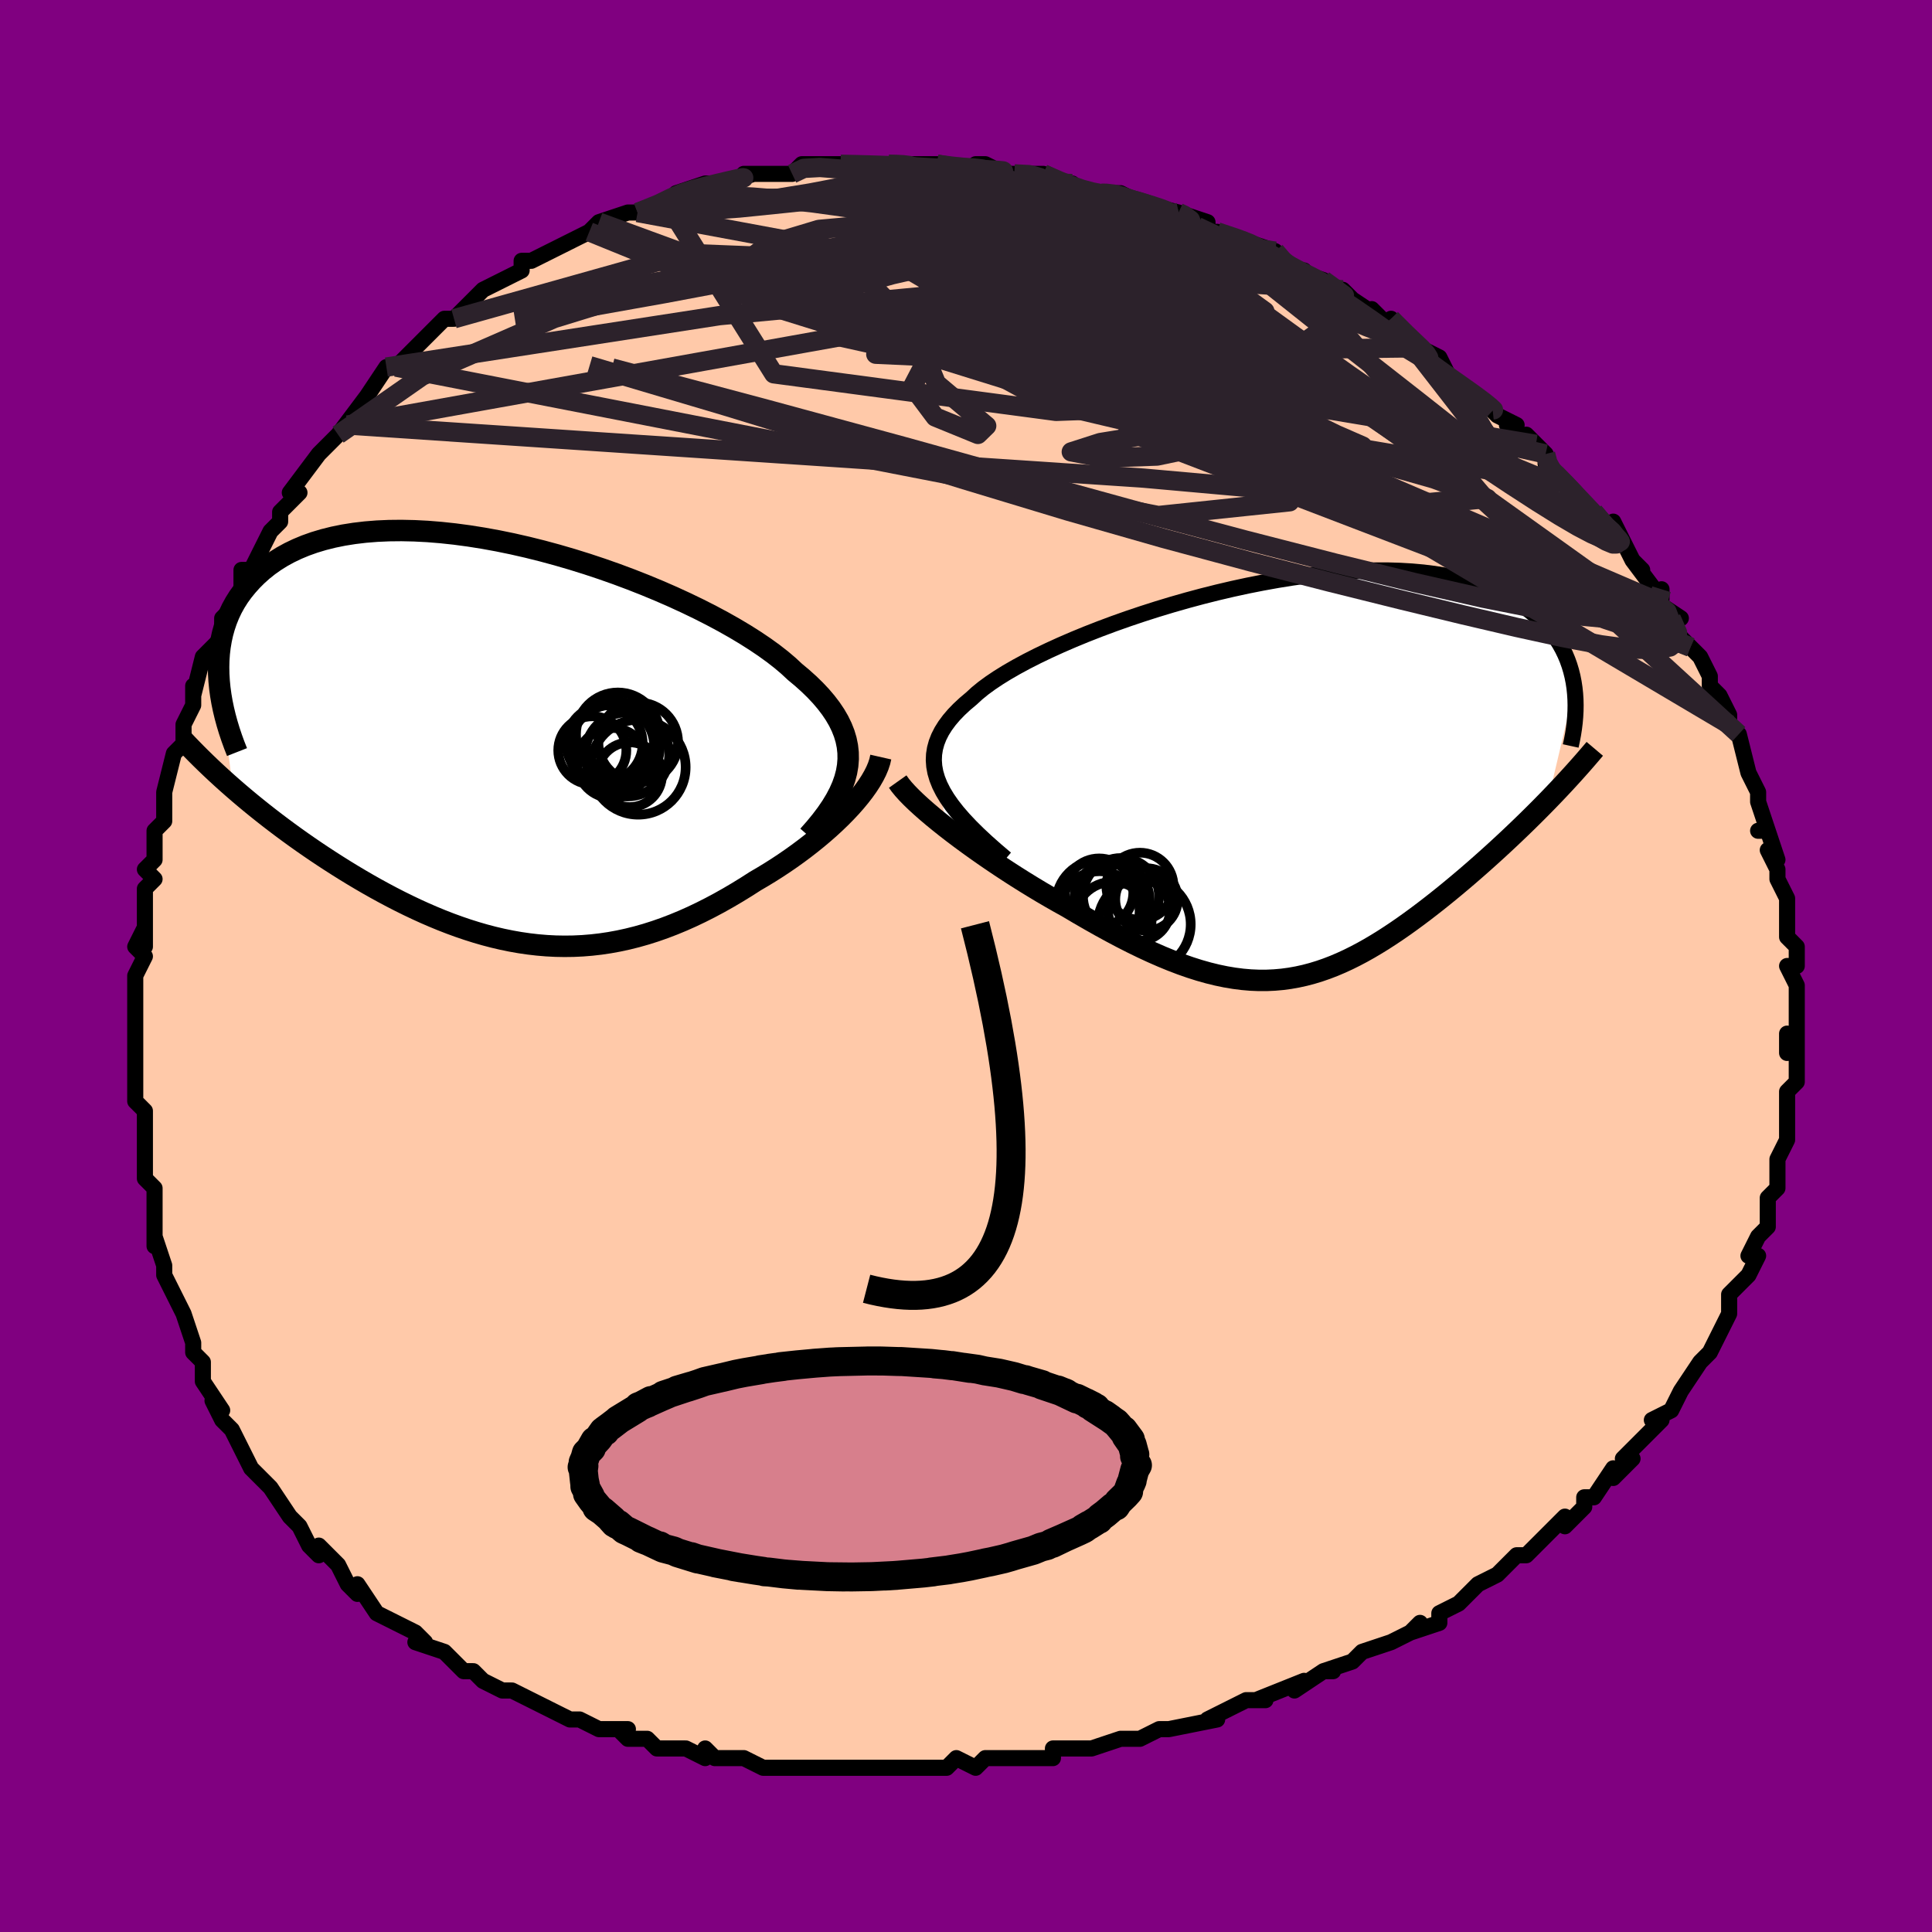 <svg viewBox="-100 -100 200 200" xmlns="http://www.w3.org/2000/svg" width="400" height="400" id="face-svg"><defs><clipPath id="leftEyeClipPath"><polyline points="35.37,2.541,35.423,1.866,35.413,1.197,35.34,0.533,35.205,-0.128,35.008,-0.784,34.75,-1.436,34.434,-2.086,34.058,-2.732,33.626,-3.375,33.137,-4.015,32.594,-4.653,31.997,-5.287,31.349,-5.917,30.65,-6.545,29.903,-7.168,29.237,-7.788,28.491,-8.42,27.668,-9.061,26.768,-9.711,25.796,-10.366,24.755,-11.026,23.647,-11.687,22.478,-12.347,21.252,-13.003,19.972,-13.654,18.643,-14.295,17.271,-14.926,15.859,-15.542,14.413,-16.142,12.938,-16.723,11.438,-17.283,9.919,-17.818,8.386,-18.328,6.843,-18.809,5.295,-19.26,3.747,-19.679,2.204,-20.064,0.669,-20.414,-0.852,-20.726,-2.357,-21,-3.84,-21.235,-5.299,-21.43,-6.729,-21.584,-8.128,-21.697,-9.493,-21.767,-10.82,-21.796,-12.108,-21.783,-13.354,-21.728,-14.556,-21.632,-15.712,-21.495,-16.82,-21.319,-17.881,-21.103,-18.893,-20.85,-19.854,-20.561,-20.766,-20.236,-21.627,-19.878,-22.439,-19.489,-23.201,-19.07,-23.914,-18.623,-24.58,-18.152,-25.199,-17.657,-25.774,-17.142,-26.307,-16.61,-26.798,-16.062,-27.252,-15.503,-27.667,-14.928,-28.041,-14.335,-28.377,-13.725,-28.673,-13.098,-28.932,-12.457,-29.153,-11.802,-29.339,-11.135,-29.488,-10.456,-29.604,-9.767,-29.686,-9.069,-29.735,-8.363,-29.752,-7.65,-29.739,-6.932,-29.696,-6.208,-28.28,4.847,-27.686,5.361,-27.079,5.875,-26.461,6.39,-25.83,6.904,-25.188,7.417,-24.535,7.929,-23.871,8.44,-23.196,8.949,-22.51,9.456,-21.815,9.96,-21.11,10.461,-20.395,10.958,-19.671,11.452,-18.939,11.94,-18.195,12.426,-17.438,12.91,-16.669,13.392,-15.887,13.87,-15.094,14.343,-14.29,14.81,-13.475,15.27,-12.651,15.721,-11.818,16.164,-10.977,16.595,-10.127,17.015,-9.27,17.422,-8.406,17.815,-7.535,18.192,-6.659,18.553,-5.777,18.896,-4.889,19.22,-3.997,19.524,-3.1,19.807,-2.2,20.068,-1.295,20.305,-0.387,20.518,0.525,20.705,1.439,20.866,2.357,21,3.277,21.106,4.2,21.184,5.125,21.232,6.053,21.249,6.983,21.237,7.915,21.193,8.849,21.117,9.785,21.01,10.723,20.87,11.663,20.698,12.604,20.494,13.547,20.258,14.492,19.99,15.437,19.69,16.384,19.358,17.331,18.996,18.279,18.604,19.227,18.182,20.174,17.731,21.12,17.253,22.065,16.749,23.007,16.219,23.946,15.666,24.881,15.091,25.81,14.496,26.569,14.052,27.32,13.595,28.06,13.126,28.789,12.644,29.506,12.151,30.209,11.648,30.898,11.135,31.57,10.614,32.225,10.085,32.861,9.55,33.476,9.01,34.068,8.465,34.637,7.918,35.179,7.369,35.694,6.82"></polyline></clipPath><clipPath id="rightEyeClipPath"><polyline points="-35.994,0.686,-36.258,0.026,-36.449,-0.621,-36.566,-1.256,-36.611,-1.882,-36.585,-2.498,-36.489,-3.105,-36.324,-3.705,-36.092,-4.298,-35.794,-4.884,-35.431,-5.464,-35.006,-6.038,-34.519,-6.608,-33.974,-7.171,-33.371,-7.73,-32.712,-8.284,-32.149,-8.804,-31.498,-9.336,-30.76,-9.877,-29.94,-10.427,-29.039,-10.985,-28.061,-11.548,-27.01,-12.116,-25.89,-12.685,-24.706,-13.253,-23.462,-13.82,-22.163,-14.382,-20.814,-14.937,-19.419,-15.482,-17.985,-16.017,-16.516,-16.538,-15.017,-17.042,-13.494,-17.529,-11.952,-17.996,-10.395,-18.441,-8.829,-18.862,-7.259,-19.257,-5.689,-19.625,-4.124,-19.964,-2.568,-20.272,-1.026,-20.549,0.498,-20.794,2.001,-21.005,3.479,-21.181,4.928,-21.323,6.346,-21.429,7.729,-21.5,9.075,-21.535,10.382,-21.534,11.647,-21.497,12.869,-21.425,14.046,-21.319,15.177,-21.179,16.261,-21.007,17.298,-20.802,18.286,-20.566,19.227,-20.302,20.119,-20.009,20.964,-19.691,21.762,-19.348,22.515,-18.983,23.224,-18.597,23.89,-18.193,24.515,-17.774,25.102,-17.341,25.652,-16.896,26.166,-16.439,26.642,-15.965,27.082,-15.476,27.485,-14.972,27.852,-14.455,28.185,-13.926,28.484,-13.386,28.75,-12.836,28.985,-12.276,29.188,-11.708,29.361,-11.133,29.506,-10.552,29.622,-9.966,29.711,-9.375,26.963,2.283,26.424,2.834,25.876,3.387,25.319,3.941,24.754,4.497,24.181,5.053,23.599,5.611,23.011,6.169,22.415,6.726,21.813,7.283,21.204,7.838,20.589,8.392,19.969,8.944,19.344,9.492,18.715,10.038,18.078,10.581,17.431,11.125,16.776,11.667,16.113,12.207,15.443,12.743,14.766,13.273,14.084,13.798,13.396,14.314,12.703,14.822,12.006,15.319,11.304,15.805,10.598,16.276,9.889,16.734,9.175,17.174,8.458,17.598,7.737,18.002,7.012,18.385,6.283,18.747,5.549,19.085,4.811,19.399,4.067,19.686,3.317,19.946,2.56,20.177,1.797,20.379,1.026,20.549,0.247,20.688,-0.542,20.794,-1.34,20.865,-2.15,20.902,-2.971,20.903,-3.804,20.868,-4.651,20.796,-5.512,20.686,-6.388,20.539,-7.279,20.354,-8.187,20.131,-9.113,19.87,-10.056,19.571,-11.017,19.235,-11.997,18.861,-12.996,18.451,-14.015,18.005,-15.052,17.524,-16.109,17.009,-17.184,16.462,-18.277,15.883,-19.388,15.276,-20.514,14.64,-21.656,13.98,-22.81,13.296,-23.693,12.805,-24.576,12.301,-25.459,11.784,-26.338,11.256,-27.214,10.717,-28.085,10.17,-28.947,9.614,-29.801,9.053,-30.643,8.486,-31.472,7.916,-32.285,7.345,-33.08,6.774,-33.854,6.205,-34.604,5.64,-35.328,5.081"></polyline></clipPath><filter id="fuzzy"><feTurbulence id="turbulence" baseFrequency="0.05" numOctaves="3" type="noise" result="noise"></feTurbulence><feDisplacementMap in="SourceGraphic" in2="noise" scale="2"></feDisplacementMap></filter><linearGradient id="rainbowGradient" x1="0%" y1="0%" x2="100%" y2="0%"><stop offset="0%" style="stop-color: rgb(167, 133, 106);  stop-opacity: 1"></stop><stop offset="50%" style="stop-color: rgb(44, 34, 43);  stop-opacity: 1"></stop><stop offset="100%" style="stop-color: rgb(148, 0, 211);  stop-opacity: 1"></stop></linearGradient></defs><title>That&#39;s an ugly face</title><desc>CREATED BY XUAN TANG, MORE INFO AT TXSTC55.GITHUB.IO</desc><rect x="-100" y="-100" width="100%" height="100%" opacity="1" fill="rgb(128, 0, 128)"></rect><polyline id="faceContour" points="85,0,86,2,86,2,86,5,86,5,86,8,85,7,85,9,86,8,86,9,86,12,85,13,85,15,85,15,85,15,85,18,85,18,84,20,84,23,83,24,83,25,83,25,83,27,82,28,81,30,81,30,82,30,81,32,80,33,79,34,79,36,79,36,79,36,79,36,77,40,76,41,76,41,74,44,74,44,74,44,73,46,73,46,71,47,72,47,70,49,68,51,69,51,67,53,67,52,65,55,64,55,64,56,62,58,62,57,61,58,59,60,59,60,58,61,57,61,55,63,53,64,53,64,51,66,51,66,49,67,49,68,46,69,47,68,46,69,44,70,44,70,41,71,40,72,37,73,38,73,37,73,34,75,35,74,30,76,31,76,29,76,27,77,27,77,25,78,26,78,21,79,20,79,18,80,17,80,16,80,13,81,13,81,12,81,12,81,9,81,9,82,6,82,5,82,2,82,1,83,-1,82,-2,83,-3,83,-5,83,-7,83,-7,83,-9,83,-9,83,-10,83,-12,83,-17,83,-18,83,-16,83,-20,83,-20,83,-21,83,-23,82,-26,82,-27,81,-27,81,-27,82,-29,81,-32,81,-33,80,-35,80,-36,79,-35,79,-38,79,-40,78,-40,78,-41,78,-45,76,-45,76,-47,75,-48,75,-48,75,-50,74,-51,73,-52,73,-53,72,-54,71,-57,70,-56,70,-57,69,-59,68,-59,68,-61,67,-63,64,-63,65,-64,64,-64,64,-65,62,-67,60,-67,61,-68,60,-68,60,-69,58,-69,58,-70,57,-72,54,-73,53,-74,52,-74,52,-75,50,-76,48,-77,47,-78,45,-77,46,-79,43,-79,42,-79,41,-79,41,-80,40,-80,39,-81,36,-82,34,-81,36,-83,32,-83,31,-83,31,-84,28,-84,29,-84,26,-84,25,-84,23,-85,22,-85,20,-85,19,-85,15,-85,15,-86,14,-86,14,-86,11,-86,11,-86,8,-86,10,-86,8,-86,3,-86,3,-86,1,-85,-1,-86,-2,-85,-4,-85,-2,-85,-5,-85,-8,-84,-9,-85,-10,-84,-11,-84,-13,-84,-14,-83,-15,-83,-16,-83,-17,-83,-18,-82,-22,-81,-23,-81,-25,-80,-27,-80,-27,-80,-29,-80,-28,-79,-32,-77,-34,-77,-34,-77,-36,-76,-37,-76,-36,-75,-39,-75,-41,-74,-41,-73,-43,-72,-45,-71,-46,-71,-47,-71,-47,-69,-49,-70,-49,-67,-53,-67,-53,-67,-53,-65,-55,-64,-56,-65,-55,-62,-59,-62,-58,-62,-59,-60,-62,-59,-62,-58,-63,-57,-64,-58,-63,-55,-66,-55,-66,-54,-67,-53,-67,-51,-69,-50,-70,-50,-70,-50,-70,-48,-71,-46,-72,-46,-73,-45,-73,-43,-74,-41,-75,-41,-75,-41,-75,-39,-76,-38,-77,-35,-78,-34,-78,-34,-78,-34,-78,-31,-79,-30,-80,-30,-80,-30,-80,-27,-81,-26,-81,-25,-81,-22,-82,-23,-82,-20,-82,-20,-82,-19,-82,-18,-82,-17,-83,-16,-83,-13,-83,-14,-83,-11,-83,-11,-83,-8,-83,-8,-83,-7,-83,-7,-83,-3,-83,-3,-83,-2,-83,1,-82,1,-83,2,-83,4,-82,5,-82,7,-82,8,-82,10,-81,11,-81,12,-80,13,-80,14,-80,14,-80,16,-80,16,-80,18,-79,18,-79,22,-78,22,-78,25,-77,25,-76,25,-76,26,-76,29,-75,29,-75,32,-74,31,-74,34,-72,35,-72,34,-72,37,-71,38,-70,39,-70,40,-69,43,-67,42,-68,43,-66,44,-67,46,-65,47,-64,47,-64,49,-63,50,-61,50,-61,51,-60,53,-59,54,-58,55,-57,57,-56,56,-56,59,-54,58,-55,60,-53,60,-52,61,-51,62,-50,64,-48,64,-48,64,-48,65,-47,67,-44,67,-46,68,-44,69,-42,70,-41,69,-42,72,-38,72,-39,71,-38,74,-36,73,-36,74,-34,75,-33,76,-32,77,-30,77,-29,78,-28,78,-28,79,-26,79,-25,80,-24,80,-24,81,-20,81,-20,82,-18,82,-17,82,-17,83,-14,82,-14,83,-14,84,-11,83,-12,84,-10,84,-9,85,-7,85,-7,85,-6,85,-3,86,-2,86,0,85,0,86,2" fill="#ffc9a9" stroke="black" stroke-width="1.667" stroke-linejoin="round" filter="url(#fuzzy)"></polyline><g transform="translate(33.279 -19.414)"><polyline id="rightCountour" points="-35.994,0.686,-36.258,0.026,-36.449,-0.621,-36.566,-1.256,-36.611,-1.882,-36.585,-2.498,-36.489,-3.105,-36.324,-3.705,-36.092,-4.298,-35.794,-4.884,-35.431,-5.464,-35.006,-6.038,-34.519,-6.608,-33.974,-7.171,-33.371,-7.73,-32.712,-8.284,-32.149,-8.804,-31.498,-9.336,-30.76,-9.877,-29.94,-10.427,-29.039,-10.985,-28.061,-11.548,-27.01,-12.116,-25.89,-12.685,-24.706,-13.253,-23.462,-13.82,-22.163,-14.382,-20.814,-14.937,-19.419,-15.482,-17.985,-16.017,-16.516,-16.538,-15.017,-17.042,-13.494,-17.529,-11.952,-17.996,-10.395,-18.441,-8.829,-18.862,-7.259,-19.257,-5.689,-19.625,-4.124,-19.964,-2.568,-20.272,-1.026,-20.549,0.498,-20.794,2.001,-21.005,3.479,-21.181,4.928,-21.323,6.346,-21.429,7.729,-21.5,9.075,-21.535,10.382,-21.534,11.647,-21.497,12.869,-21.425,14.046,-21.319,15.177,-21.179,16.261,-21.007,17.298,-20.802,18.286,-20.566,19.227,-20.302,20.119,-20.009,20.964,-19.691,21.762,-19.348,22.515,-18.983,23.224,-18.597,23.89,-18.193,24.515,-17.774,25.102,-17.341,25.652,-16.896,26.166,-16.439,26.642,-15.965,27.082,-15.476,27.485,-14.972,27.852,-14.455,28.185,-13.926,28.484,-13.386,28.75,-12.836,28.985,-12.276,29.188,-11.708,29.361,-11.133,29.506,-10.552,29.622,-9.966,29.711,-9.375,26.963,2.283,26.424,2.834,25.876,3.387,25.319,3.941,24.754,4.497,24.181,5.053,23.599,5.611,23.011,6.169,22.415,6.726,21.813,7.283,21.204,7.838,20.589,8.392,19.969,8.944,19.344,9.492,18.715,10.038,18.078,10.581,17.431,11.125,16.776,11.667,16.113,12.207,15.443,12.743,14.766,13.273,14.084,13.798,13.396,14.314,12.703,14.822,12.006,15.319,11.304,15.805,10.598,16.276,9.889,16.734,9.175,17.174,8.458,17.598,7.737,18.002,7.012,18.385,6.283,18.747,5.549,19.085,4.811,19.399,4.067,19.686,3.317,19.946,2.56,20.177,1.797,20.379,1.026,20.549,0.247,20.688,-0.542,20.794,-1.34,20.865,-2.15,20.902,-2.971,20.903,-3.804,20.868,-4.651,20.796,-5.512,20.686,-6.388,20.539,-7.279,20.354,-8.187,20.131,-9.113,19.87,-10.056,19.571,-11.017,19.235,-11.997,18.861,-12.996,18.451,-14.015,18.005,-15.052,17.524,-16.109,17.009,-17.184,16.462,-18.277,15.883,-19.388,15.276,-20.514,14.64,-21.656,13.98,-22.81,13.296,-23.693,12.805,-24.576,12.301,-25.459,11.784,-26.338,11.256,-27.214,10.717,-28.085,10.17,-28.947,9.614,-29.801,9.053,-30.643,8.486,-31.472,7.916,-32.285,7.345,-33.08,6.774,-33.854,6.205,-34.604,5.64,-35.328,5.081" fill="white" stroke="white" stroke-width="0" stroke-linejoin="round" filter="url(#fuzzy)"></polyline></g><g transform="translate(-47.619 -23.287)"><polyline id="leftCountour" points="35.37,2.541,35.423,1.866,35.413,1.197,35.34,0.533,35.205,-0.128,35.008,-0.784,34.75,-1.436,34.434,-2.086,34.058,-2.732,33.626,-3.375,33.137,-4.015,32.594,-4.653,31.997,-5.287,31.349,-5.917,30.65,-6.545,29.903,-7.168,29.237,-7.788,28.491,-8.42,27.668,-9.061,26.768,-9.711,25.796,-10.366,24.755,-11.026,23.647,-11.687,22.478,-12.347,21.252,-13.003,19.972,-13.654,18.643,-14.295,17.271,-14.926,15.859,-15.542,14.413,-16.142,12.938,-16.723,11.438,-17.283,9.919,-17.818,8.386,-18.328,6.843,-18.809,5.295,-19.26,3.747,-19.679,2.204,-20.064,0.669,-20.414,-0.852,-20.726,-2.357,-21,-3.84,-21.235,-5.299,-21.43,-6.729,-21.584,-8.128,-21.697,-9.493,-21.767,-10.82,-21.796,-12.108,-21.783,-13.354,-21.728,-14.556,-21.632,-15.712,-21.495,-16.82,-21.319,-17.881,-21.103,-18.893,-20.85,-19.854,-20.561,-20.766,-20.236,-21.627,-19.878,-22.439,-19.489,-23.201,-19.07,-23.914,-18.623,-24.58,-18.152,-25.199,-17.657,-25.774,-17.142,-26.307,-16.61,-26.798,-16.062,-27.252,-15.503,-27.667,-14.928,-28.041,-14.335,-28.377,-13.725,-28.673,-13.098,-28.932,-12.457,-29.153,-11.802,-29.339,-11.135,-29.488,-10.456,-29.604,-9.767,-29.686,-9.069,-29.735,-8.363,-29.752,-7.65,-29.739,-6.932,-29.696,-6.208,-28.28,4.847,-27.686,5.361,-27.079,5.875,-26.461,6.39,-25.83,6.904,-25.188,7.417,-24.535,7.929,-23.871,8.44,-23.196,8.949,-22.51,9.456,-21.815,9.96,-21.11,10.461,-20.395,10.958,-19.671,11.452,-18.939,11.94,-18.195,12.426,-17.438,12.91,-16.669,13.392,-15.887,13.87,-15.094,14.343,-14.29,14.81,-13.475,15.27,-12.651,15.721,-11.818,16.164,-10.977,16.595,-10.127,17.015,-9.27,17.422,-8.406,17.815,-7.535,18.192,-6.659,18.553,-5.777,18.896,-4.889,19.22,-3.997,19.524,-3.1,19.807,-2.2,20.068,-1.295,20.305,-0.387,20.518,0.525,20.705,1.439,20.866,2.357,21,3.277,21.106,4.2,21.184,5.125,21.232,6.053,21.249,6.983,21.237,7.915,21.193,8.849,21.117,9.785,21.01,10.723,20.87,11.663,20.698,12.604,20.494,13.547,20.258,14.492,19.99,15.437,19.69,16.384,19.358,17.331,18.996,18.279,18.604,19.227,18.182,20.174,17.731,21.12,17.253,22.065,16.749,23.007,16.219,23.946,15.666,24.881,15.091,25.81,14.496,26.569,14.052,27.32,13.595,28.06,13.126,28.789,12.644,29.506,12.151,30.209,11.648,30.898,11.135,31.57,10.614,32.225,10.085,32.861,9.55,33.476,9.01,34.068,8.465,34.637,7.918,35.179,7.369,35.694,6.82" fill="white" stroke="white" stroke-width="0" stroke-linejoin="round" filter="url(#fuzzy)"></polyline></g><g transform="translate(33.279 -19.414)"><polyline id="rightUpper" points="-29.164,8.31,-30.192,7.435,-31.143,6.591,-32.017,5.775,-32.815,4.985,-33.536,4.22,-34.181,3.476,-34.748,2.753,-35.239,2.048,-35.654,1.359,-35.994,0.686,-36.258,0.026,-36.449,-0.621,-36.566,-1.256,-36.611,-1.882,-36.585,-2.498,-36.489,-3.105,-36.324,-3.705,-36.092,-4.298,-35.794,-4.884,-35.431,-5.464,-35.006,-6.038,-34.519,-6.608,-33.974,-7.171,-33.371,-7.73,-32.712,-8.284,-32.149,-8.804,-31.498,-9.336,-30.76,-9.877,-29.94,-10.427,-29.039,-10.985,-28.061,-11.548,-27.01,-12.116,-25.89,-12.685,-24.706,-13.253,-23.462,-13.82,-22.163,-14.382,-20.814,-14.937,-19.419,-15.482,-17.985,-16.017,-16.516,-16.538,-15.017,-17.042,-13.494,-17.529,-11.952,-17.996,-10.395,-18.441,-8.829,-18.862,-7.259,-19.257,-5.689,-19.625,-4.124,-19.964,-2.568,-20.272,-1.026,-20.549,0.498,-20.794,2.001,-21.005,3.479,-21.181,4.928,-21.323,6.346,-21.429,7.729,-21.5,9.075,-21.535,10.382,-21.534,11.647,-21.497,12.869,-21.425,14.046,-21.319,15.177,-21.179,16.261,-21.007,17.298,-20.802,18.286,-20.566,19.227,-20.302,20.119,-20.009,20.964,-19.691,21.762,-19.348,22.515,-18.983,23.224,-18.597,23.89,-18.193,24.515,-17.774,25.102,-17.341,25.652,-16.896,26.166,-16.439,26.642,-15.965,27.082,-15.476,27.485,-14.972,27.852,-14.455,28.185,-13.926,28.484,-13.386,28.75,-12.836,28.985,-12.276,29.188,-11.708,29.361,-11.133,29.506,-10.552,29.622,-9.966,29.711,-9.375,29.774,-8.78,29.812,-8.182,29.826,-7.582,29.816,-6.98,29.784,-6.377,29.731,-5.774,29.657,-5.171,29.563,-4.568,29.449,-3.965,29.318,-3.364" fill="none" stroke="black" stroke-width="1.667" stroke-linejoin="round" filter="url(#fuzzy)"></polyline><polyline id="rightLower" points="-40.349,0.322,-40.087,0.691,-39.76,1.091,-39.373,1.52,-38.931,1.973,-38.436,2.45,-37.894,2.946,-37.309,3.46,-36.684,3.988,-36.022,4.529,-35.328,5.081,-34.604,5.64,-33.854,6.205,-33.08,6.774,-32.285,7.345,-31.472,7.916,-30.643,8.486,-29.801,9.053,-28.947,9.614,-28.085,10.17,-27.214,10.717,-26.338,11.256,-25.459,11.784,-24.576,12.301,-23.693,12.805,-22.81,13.296,-21.656,13.98,-20.514,14.64,-19.388,15.276,-18.277,15.883,-17.184,16.462,-16.109,17.009,-15.052,17.524,-14.015,18.005,-12.996,18.451,-11.997,18.861,-11.017,19.235,-10.056,19.571,-9.113,19.87,-8.187,20.131,-7.279,20.354,-6.388,20.539,-5.512,20.686,-4.651,20.796,-3.804,20.868,-2.971,20.903,-2.15,20.902,-1.34,20.865,-0.542,20.794,0.247,20.688,1.026,20.549,1.797,20.379,2.56,20.177,3.317,19.946,4.067,19.686,4.811,19.399,5.549,19.085,6.283,18.747,7.012,18.385,7.737,18.002,8.458,17.598,9.175,17.174,9.889,16.734,10.598,16.276,11.304,15.805,12.006,15.319,12.703,14.822,13.396,14.314,14.084,13.798,14.766,13.273,15.443,12.743,16.113,12.207,16.776,11.667,17.431,11.125,18.078,10.581,18.715,10.038,19.344,9.492,19.969,8.944,20.589,8.392,21.204,7.838,21.813,7.283,22.415,6.726,23.011,6.169,23.599,5.611,24.181,5.053,24.754,4.497,25.319,3.941,25.876,3.387,26.424,2.834,26.963,2.283,27.492,1.735,28.012,1.189,28.522,0.646,29.022,0.106,29.512,-0.431,29.992,-0.965,30.462,-1.495,30.922,-2.022,31.372,-2.546,31.812,-3.066" fill="none" stroke="black" stroke-width="2.222" stroke-linejoin="round" filter="url(#fuzzy)"></polyline><!--[--><circle r="3.938" cx="-17.234" cy="12.174" stroke="black" fill="none" stroke-width="1" filter="url(#fuzzy)" clip-path="url(#rightEyeClipPath)"></circle><circle r="4.503" cx="-19.458" cy="12.956" stroke="black" fill="none" stroke-width="1" filter="url(#fuzzy)" clip-path="url(#rightEyeClipPath)"></circle><circle r="4.145" cx="-19.452" cy="13.747" stroke="black" fill="none" stroke-width="1" filter="url(#fuzzy)" clip-path="url(#rightEyeClipPath)"></circle><circle r="3.226" cx="-15.37" cy="13.577" stroke="black" fill="none" stroke-width="1" filter="url(#fuzzy)" clip-path="url(#rightEyeClipPath)"></circle><circle r="4.809" cx="-14.826" cy="15.097" stroke="black" fill="none" stroke-width="1" filter="url(#fuzzy)" clip-path="url(#rightEyeClipPath)"></circle><circle r="3.475" cx="-15.272" cy="11.159" stroke="black" fill="none" stroke-width="1" filter="url(#fuzzy)" clip-path="url(#rightEyeClipPath)"></circle><circle r="3.233" cx="-14.593" cy="12.525" stroke="black" fill="none" stroke-width="1" filter="url(#fuzzy)" clip-path="url(#rightEyeClipPath)"></circle><circle r="4.006" cx="-18.072" cy="14.702" stroke="black" fill="none" stroke-width="1" filter="url(#fuzzy)" clip-path="url(#rightEyeClipPath)"></circle><circle r="3.533" cx="-19.494" cy="11.81" stroke="black" fill="none" stroke-width="1" filter="url(#fuzzy)" clip-path="url(#rightEyeClipPath)"></circle><circle r="3.89" cx="-18.168" cy="12.549" stroke="black" fill="none" stroke-width="1" filter="url(#fuzzy)" clip-path="url(#rightEyeClipPath)"></circle><!--]--></g><g transform="translate(-47.619 -23.287)"><polyline id="leftUpper" points="31.303,9.804,31.996,9.017,32.627,8.247,33.195,7.493,33.699,6.754,34.138,6.027,34.514,5.312,34.825,4.607,35.071,3.91,35.253,3.222,35.37,2.541,35.423,1.866,35.413,1.197,35.34,0.533,35.205,-0.128,35.008,-0.784,34.75,-1.436,34.434,-2.086,34.058,-2.732,33.626,-3.375,33.137,-4.015,32.594,-4.653,31.997,-5.287,31.349,-5.917,30.65,-6.545,29.903,-7.168,29.237,-7.788,28.491,-8.42,27.668,-9.061,26.768,-9.711,25.796,-10.366,24.755,-11.026,23.647,-11.687,22.478,-12.347,21.252,-13.003,19.972,-13.654,18.643,-14.295,17.271,-14.926,15.859,-15.542,14.413,-16.142,12.938,-16.723,11.438,-17.283,9.919,-17.818,8.386,-18.328,6.843,-18.809,5.295,-19.26,3.747,-19.679,2.204,-20.064,0.669,-20.414,-0.852,-20.726,-2.357,-21,-3.84,-21.235,-5.299,-21.43,-6.729,-21.584,-8.128,-21.697,-9.493,-21.767,-10.82,-21.796,-12.108,-21.783,-13.354,-21.728,-14.556,-21.632,-15.712,-21.495,-16.82,-21.319,-17.881,-21.103,-18.893,-20.85,-19.854,-20.561,-20.766,-20.236,-21.627,-19.878,-22.439,-19.489,-23.201,-19.07,-23.914,-18.623,-24.58,-18.152,-25.199,-17.657,-25.774,-17.142,-26.307,-16.61,-26.798,-16.062,-27.252,-15.503,-27.667,-14.928,-28.041,-14.335,-28.377,-13.725,-28.673,-13.098,-28.932,-12.457,-29.153,-11.802,-29.339,-11.135,-29.488,-10.456,-29.604,-9.767,-29.686,-9.069,-29.735,-8.363,-29.752,-7.65,-29.739,-6.932,-29.696,-6.208,-29.625,-5.48,-29.526,-4.748,-29.4,-4.014,-29.248,-3.279,-29.071,-2.542,-28.87,-1.805,-28.647,-1.068,-28.4,-0.331,-28.133,0.406,-27.844,1.141" fill="none" stroke="black" stroke-width="2.222" stroke-linejoin="round" filter="url(#fuzzy)"></polyline><polyline id="leftLower" points="38.798,1.659,38.693,2.122,38.534,2.602,38.326,3.096,38.07,3.603,37.771,4.122,37.429,4.65,37.048,5.185,36.63,5.726,36.178,6.272,35.694,6.82,35.179,7.369,34.637,7.918,34.068,8.465,33.476,9.01,32.861,9.55,32.225,10.085,31.57,10.614,30.898,11.135,30.209,11.648,29.506,12.151,28.789,12.644,28.06,13.126,27.32,13.595,26.569,14.052,25.81,14.496,24.881,15.091,23.946,15.666,23.007,16.219,22.065,16.749,21.12,17.253,20.174,17.731,19.227,18.182,18.279,18.604,17.331,18.996,16.384,19.358,15.437,19.69,14.492,19.99,13.547,20.258,12.604,20.494,11.663,20.698,10.723,20.87,9.785,21.01,8.849,21.117,7.915,21.193,6.983,21.237,6.053,21.249,5.125,21.232,4.2,21.184,3.277,21.106,2.357,21,1.439,20.866,0.525,20.705,-0.387,20.518,-1.295,20.305,-2.2,20.068,-3.1,19.807,-3.997,19.524,-4.889,19.22,-5.777,18.896,-6.659,18.553,-7.535,18.192,-8.406,17.815,-9.27,17.422,-10.127,17.015,-10.977,16.595,-11.818,16.164,-12.651,15.721,-13.475,15.27,-14.29,14.81,-15.094,14.343,-15.887,13.87,-16.669,13.392,-17.438,12.91,-18.195,12.426,-18.939,11.94,-19.671,11.452,-20.395,10.958,-21.11,10.461,-21.815,9.96,-22.51,9.456,-23.196,8.949,-23.871,8.44,-24.535,7.929,-25.188,7.417,-25.83,6.904,-26.461,6.39,-27.079,5.875,-27.686,5.361,-28.28,4.847,-28.863,4.333,-29.433,3.82,-29.99,3.308,-30.535,2.797,-31.068,2.288,-31.588,1.78,-32.096,1.273,-32.591,0.769,-33.075,0.266,-33.546,-0.236" fill="none" stroke="black" stroke-width="2.222" stroke-linejoin="round" filter="url(#fuzzy)"></polyline><!--[--><circle r="4.126" cx="13.687" cy="0.137" stroke="black" fill="none" stroke-width="1" filter="url(#fuzzy)" clip-path="url(#leftEyeClipPath)"></circle><circle r="3.525" cx="8.933" cy="0.963" stroke="black" fill="none" stroke-width="1" filter="url(#fuzzy)" clip-path="url(#leftEyeClipPath)"></circle><circle r="3.35" cx="12.802" cy="3.484" stroke="black" fill="none" stroke-width="1" filter="url(#fuzzy)" clip-path="url(#leftEyeClipPath)"></circle><circle r="4.354" cx="12.544" cy="1.384" stroke="black" fill="none" stroke-width="1" filter="url(#fuzzy)" clip-path="url(#leftEyeClipPath)"></circle><circle r="3.949" cx="10.201" cy="0.254" stroke="black" fill="none" stroke-width="1" filter="url(#fuzzy)" clip-path="url(#leftEyeClipPath)"></circle><circle r="4.331" cx="11.014" cy="0.578" stroke="black" fill="none" stroke-width="1" filter="url(#fuzzy)" clip-path="url(#leftEyeClipPath)"></circle><circle r="4.913" cx="13.685" cy="2.709" stroke="black" fill="none" stroke-width="1" filter="url(#fuzzy)" clip-path="url(#leftEyeClipPath)"></circle><circle r="4.724" cx="11.2" cy="0.585" stroke="black" fill="none" stroke-width="1" filter="url(#fuzzy)" clip-path="url(#leftEyeClipPath)"></circle><circle r="3.633" cx="10.989" cy="2.277" stroke="black" fill="none" stroke-width="1" filter="url(#fuzzy)" clip-path="url(#leftEyeClipPath)"></circle><circle r="4.332" cx="11.577" cy="-0.696" stroke="black" fill="none" stroke-width="1" filter="url(#fuzzy)" clip-path="url(#leftEyeClipPath)"></circle><!--]--></g><g id="hairs"><!--[--><polyline points="-34,-78,-33.533,-78.052,-31.989,-78.305,-29.73,-78.674,-27.091,-79.019,-24.159,-79.273,-20.902,-79.438,-17.305,-79.534,-13.419,-79.58,-9.338,-79.593,-5.177,-79.588,-1.067,-79.576,2.863,-79.561,6.52,-79.548,9.894,-79.556,13.091,-79.64" fill="none" stroke="rgb(44, 34, 43)" stroke-width="2" stroke-linejoin="round" filter="url(#fuzzy)"></polyline><polyline points="-18,-82,-16.79,-82.572,-15.115,-82.663,-13.192,-82.513,-11.095,-82.226,-8.832,-81.85,-6.428,-81.409,-3.914,-80.916,-1.306,-80.381,1.397,-79.813,4.194,-79.215,7.069,-78.591,9.984,-77.946,12.892,-77.285,15.753,-76.616,18.538,-75.948,21.224,-75.294,23.778,-74.673,26.154,-74.106,28.298,-73.608,30.159,-73.179,31.706,-72.816,33.042,-72.495" fill="none" stroke="rgb(44, 34, 43)" stroke-width="2" stroke-linejoin="round" filter="url(#fuzzy)"></polyline><polyline points="44,-67,45.486,-65.519,46.443,-64.602,47.144,-63.937,47.643,-63.39,47.897,-62.983,47.875,-62.778,47.562,-62.82,46.918,-63.142,45.853,-63.789,44.249,-64.808,41.998,-66.238,39.007,-68.087,35.183,-70.359,30.438,-73.058" fill="none" stroke="rgb(44, 34, 43)" stroke-width="2" stroke-linejoin="round" filter="url(#fuzzy)"></polyline><polyline points="-8,-83,-7.762,-82.996,-7.214,-82.982,-6.492,-82.944,-5.829,-82.863,-5.437,-82.725,-5.443,-82.536,-5.908,-82.302,-6.86,-82.017,-8.317,-81.657,-10.31,-81.199,-12.888,-80.645,-16.1,-80.029,-19.977,-79.397,-24.612,-78.766,-30.359,-78.06" fill="none" stroke="rgb(44, 34, 43)" stroke-width="2" stroke-linejoin="round" filter="url(#fuzzy)"></polyline><polyline points="26,-76,28.035,-75.316,29.348,-74.814,30.371,-74.308,31.181,-73.802,31.779,-73.355,32.155,-73.007,32.303,-72.766,32.208,-72.62,31.836,-72.559,31.135,-72.589,30.049,-72.728,28.532,-73,26.556,-73.426,24.109,-74.012,21.181,-74.759,17.742,-75.668,13.738,-76.748,9.108,-78.009,3.847,-79.455,-1.902,-81.095" fill="none" stroke="rgb(44, 34, 43)" stroke-width="2" stroke-linejoin="round" filter="url(#fuzzy)"></polyline><polyline points="10,-81,11.151,-80.633,12.691,-79.937,14.551,-79.141,16.699,-78.252,19.127,-77.225,21.822,-76.028,24.75,-74.661,27.858,-73.158,31.072,-71.577,34.301,-69.976,37.447,-68.403,40.423,-66.907,43.143,-65.588,45.44,-64.619" fill="none" stroke="rgb(44, 34, 43)" stroke-width="2" stroke-linejoin="round" filter="url(#fuzzy)"></polyline><polyline points="71,-38,72.56,-36.696,72.868,-35.891,72.749,-35.268,72.318,-34.829,71.506,-34.627,70.243,-34.713,68.493,-35.123,66.249,-35.864,63.507,-36.924,60.261,-38.286,56.497,-39.937,52.196,-41.875,47.342,-44.106,41.917,-46.651,35.908,-49.541,29.308,-52.814,22.121,-56.505,14.35,-60.645,5.983,-65.259,-3.016,-70.371,-12.589,-75.977" fill="none" stroke="rgb(44, 34, 43)" stroke-width="2" stroke-linejoin="round" filter="url(#fuzzy)"></polyline><polyline points="-34,-78,-31.829,-78.878,-30.506,-79.523,-29.436,-79.984,-28.283,-80.362,-27.001,-80.707,-25.702,-81.025,-24.538,-81.298,-23.642,-81.501,-23.111,-81.604,-23.012,-81.588,-23.382,-81.457,-24.22,-81.23,-25.459,-80.927,-26.978,-80.548,-28.719,-80.011" fill="none" stroke="rgb(44, 34, 43)" stroke-width="2" stroke-linejoin="round" filter="url(#fuzzy)"></polyline><polyline points="72,-39,71.715,-38.079,71.353,-37.559,70.237,-37.531,68.326,-37.969,65.616,-38.885,62.033,-40.327,57.475,-42.356,51.865,-45.03,45.162,-48.379,37.35,-52.4,28.404,-57.068,18.289,-62.36,6.994,-68.264,-5.442,-74.774" fill="none" stroke="rgb(44, 34, 43)" stroke-width="2" stroke-linejoin="round" filter="url(#fuzzy)"></polyline><polyline points="-13,-83,-12.766,-82.989,-11.475,-82.962,-9.918,-82.922,-8.336,-82.87,-6.777,-82.806,-5.21,-82.727,-3.613,-82.636,-2.011,-82.539,-0.471,-82.446,0.922,-82.37,2.094,-82.319,2.995,-82.292,3.594,-82.283,3.879,-82.287,3.842,-82.31,3.465,-82.351,2.7,-82.401,1.435,-82.472,-0.511,-82.666" fill="none" stroke="rgb(44, 34, 43)" stroke-width="2" stroke-linejoin="round" filter="url(#fuzzy)"></polyline><polyline points="65,-47,66.236,-45.537,66.793,-45.027,67.029,-44.581,66.974,-44.229,66.601,-44.102,65.886,-44.258,64.807,-44.717,63.339,-45.488,61.464,-46.586,59.154,-48.026,56.368,-49.832,53.056,-52.028,49.171,-54.641,44.691,-57.701,39.617,-61.233,33.968,-65.257,27.753,-69.759,20.996,-74.693" fill="none" stroke="rgb(44, 34, 43)" stroke-width="2" stroke-linejoin="round" filter="url(#fuzzy)"></polyline><polyline points="22,-78,22.593,-77.723,23.229,-77.239,23.376,-76.856,23.104,-76.642,22.492,-76.562,21.483,-76.572,19.942,-76.656,17.735,-76.816,14.765,-77.067,10.973,-77.431,6.33,-77.935,0.847,-78.604,-5.425,-79.466,-12.417,-80.574" fill="none" stroke="rgb(44, 34, 43)" stroke-width="2" stroke-linejoin="round" filter="url(#fuzzy)"></polyline><polyline points="65,-47,66.264,-45.52,66.904,-44.962,67.284,-44.431,67.44,-43.961,67.344,-43.691,66.969,-43.687,66.284,-43.972,65.262,-44.554,63.883,-45.442,62.135,-46.646,60.004,-48.189,57.463,-50.105,54.468,-52.431,50.956,-55.199,46.851,-58.436,42.086,-62.164,36.671,-66.39,30.807,-71.054" fill="none" stroke="rgb(44, 34, 43)" stroke-width="2" stroke-linejoin="round" filter="url(#fuzzy)"></polyline><polyline points="-3,-83,-1.646,-82.819,-0.318,-82.682,0.731,-82.616,1.606,-82.516,2.359,-82.357,2.967,-82.157,3.369,-81.932,3.491,-81.684,3.263,-81.419,2.627,-81.149,1.539,-80.89,-0.022,-80.659,-2.053,-80.454,-4.532,-80.26,-7.425,-80.045,-10.719,-79.772,-14.446,-79.409,-18.684,-78.954,-23.481,-78.465,-28.693,-78.097" fill="none" stroke="rgb(44, 34, 43)" stroke-width="2" stroke-linejoin="round" filter="url(#fuzzy)"></polyline><polyline points="60,-52,61.034,-50.956,62.185,-49.779,63.246,-48.679,64.165,-47.709,65,-46.82,65.798,-45.983,66.538,-45.23,67.153,-44.61,67.568,-44.164,67.728,-43.932,67.598,-43.969,67.181,-44.327,66.507,-45.02,65.582,-46.04,64.247,-47.517" fill="none" stroke="rgb(44, 34, 43)" stroke-width="2" stroke-linejoin="round" filter="url(#fuzzy)"></polyline><polyline points="12,-80,12.941,-79.983,13.861,-79.932,14.839,-79.825,15.901,-79.638,17.027,-79.37,18.167,-79.051,19.243,-78.723,20.144,-78.426,20.755,-78.193,20.983,-78.049,20.789,-78.016,20.195,-78.1,19.246,-78.296,17.96,-78.596,16.259,-79.033,13.986,-79.729" fill="none" stroke="rgb(44, 34, 43)" stroke-width="2" stroke-linejoin="round" filter="url(#fuzzy)"></polyline><polyline points="32,-74,32.272,-73.423,33.553,-72.475,35.021,-71.507,36.61,-70.484,38.348,-69.355,40.202,-68.118,42.102,-66.804,43.971,-65.463,45.744,-64.153,47.388,-62.925,48.902,-61.807,50.3,-60.802,51.579,-59.901,52.702,-59.102,53.613,-58.421,54.264,-57.892,54.603,-57.573,54.523,-57.565" fill="none" stroke="rgb(44, 34, 43)" stroke-width="2" stroke-linejoin="round" filter="url(#fuzzy)"></polyline><polyline points="-3,-83,-1.492,-82.752,0.284,-82.422,2.095,-82.041,4.054,-81.522,6.222,-80.849,8.578,-80.05,11.066,-79.151,13.623,-78.17,16.199,-77.128,18.758,-76.051,21.278,-74.965,23.752,-73.891,26.18,-72.839,28.563,-71.807,30.901,-70.791,33.185,-69.788,35.403,-68.807,37.539,-67.861,39.573,-66.975,41.474,-66.179,43.18,-65.518,44.598,-65.029,45.71,-64.648" fill="none" stroke="rgb(44, 34, 43)" stroke-width="2" stroke-linejoin="round" filter="url(#fuzzy)"></polyline><polyline points="14,-80,14.495,-79.992,15.31,-79.9,16.152,-79.689,16.999,-79.396,17.806,-79.066,18.456,-78.736,18.813,-78.438,18.774,-78.198,18.307,-78.043,17.432,-77.986,16.187,-78.026,14.572,-78.154,12.539,-78.36,10.01,-78.641,6.915,-79.009,3.213,-79.485,-1.135,-80.093,-6.17,-80.82,-11.849,-81.553" fill="none" stroke="rgb(44, 34, 43)" stroke-width="2" stroke-linejoin="round" filter="url(#fuzzy)"></polyline><polyline points="71,-38,72.26,-36.774,71.678,-36.167,70.062,-35.862,67.533,-35.858,63.998,-36.196,59.353,-36.925,53.537,-38.08,46.531,-39.67,38.33,-41.677,28.936,-44.089,18.36,-46.911,6.605,-50.15,-6.381,-53.764,-20.745,-57.668,-36.659,-61.905" fill="none" stroke="rgb(44, 34, 43)" stroke-width="2" stroke-linejoin="round" filter="url(#fuzzy)"></polyline><polyline points="-31,-79,-30.146,-79.58,-28.993,-79.761,-27.201,-79.8,-24.829,-79.746,-22.043,-79.595,-18.989,-79.341,-15.759,-78.98,-12.407,-78.516,-8.957,-77.964,-5.411,-77.348,-1.757,-76.697,2.016,-76.032,5.908,-75.359,9.894,-74.672,13.93,-73.962,17.962,-73.225,21.945,-72.464,25.863,-71.681,29.737,-70.866,33.595,-70.018,37.308,-69.217" fill="none" stroke="rgb(44, 34, 43)" stroke-width="2" stroke-linejoin="round" filter="url(#fuzzy)"></polyline><polyline points="8,-82,9.615,-81.296,10.892,-80.797,12.019,-80.408,13.063,-80.129,14.053,-79.933,15.009,-79.773,15.94,-79.606,16.852,-79.408,17.735,-79.175,18.558,-78.918,19.268,-78.657,19.794,-78.414,20.067,-78.217,20.045,-78.098,19.71,-78.088,19.057,-78.211,18.067,-78.476,16.69,-78.87,14.857,-79.37,12.512,-79.953,9.637,-80.631,6.204,-81.535" fill="none" stroke="rgb(44, 34, 43)" stroke-width="2" stroke-linejoin="round" filter="url(#fuzzy)"></polyline><polyline points="8,-82,9.475,-81.302,10.341,-80.809,10.772,-80.414,10.825,-80.102,10.532,-79.836,9.92,-79.558,9.005,-79.214,7.782,-78.766,6.228,-78.198,4.299,-77.515,1.928,-76.73,-0.966,-75.865,-4.449,-74.945,-8.555,-73.994,-13.281,-73.016,-18.619,-71.983,-24.598,-70.849,-31.282,-69.592,-38.69,-68.273,-46.709,-67.018" fill="none" stroke="rgb(44, 34, 43)" stroke-width="2" stroke-linejoin="round" filter="url(#fuzzy)"></polyline><polyline points="5,-82,6.537,-81.922,7.632,-81.632,8.345,-81.211,8.627,-80.752,8.457,-80.311,7.842,-79.908,6.804,-79.527,5.355,-79.128,3.497,-78.661,1.22,-78.086,-1.497,-77.382,-4.688,-76.549,-8.408,-75.606,-12.727,-74.58,-17.704,-73.506,-23.375,-72.401,-29.77,-71.233,-36.959,-69.9,-45.049,-68.345" fill="none" stroke="rgb(44, 34, 43)" stroke-width="2" stroke-linejoin="round" filter="url(#fuzzy)"></polyline><polyline points="61,-51,62.07,-49.918,62.856,-49.086,63.278,-48.563,63.496,-48.19,63.583,-47.896,63.518,-47.693,63.239,-47.609,62.69,-47.669,61.834,-47.898,60.65,-48.323,59.136,-48.964,57.291,-49.835,55.118,-50.938,52.617,-52.27,49.781,-53.836,46.599,-55.649,43.045,-57.738,39.078,-60.144,34.639,-62.907,29.661,-66.054,24.088,-69.581,17.9,-73.454,11.138,-77.609" fill="none" stroke="rgb(44, 34, 43)" stroke-width="2" stroke-linejoin="round" filter="url(#fuzzy)"></polyline><polyline points="73,-36,73.645,-34.538,73.634,-33.62,72.872,-33.025,71.303,-32.746,68.925,-32.821,65.753,-33.25,61.792,-34.004,57.03,-35.045,51.444,-36.349,45.01,-37.906,37.709,-39.721,29.525,-41.822,20.448,-44.264,10.483,-47.113,-0.367,-50.396,-12.139,-54.059,-24.956,-57.983,-38.966,-62.142" fill="none" stroke="rgb(44, 34, 43)" stroke-width="2" stroke-linejoin="round" filter="url(#fuzzy)"></polyline><polyline points="-34,-78,-31.571,-78.811,-29.463,-79.276,-27.105,-79.47,-24.175,-79.51,-20.629,-79.458,-16.582,-79.332,-12.18,-79.137,-7.547,-78.877,-2.781,-78.562,2.048,-78.204,6.88,-77.815,11.649,-77.409,16.271,-77.006,20.66,-76.604" fill="none" stroke="rgb(44, 34, 43)" stroke-width="2" stroke-linejoin="round" filter="url(#fuzzy)"></polyline><polyline points="60,-53,60.231,-52.107,60.661,-51.314,60.974,-50.697,60.963,-50.349,60.565,-50.285,59.8,-50.464,58.685,-50.859,57.196,-51.472,55.278,-52.32,52.87,-53.424,49.925,-54.805,46.411,-56.489,42.317,-58.503,37.635,-60.868,32.354,-63.593,26.454,-66.677,19.897,-70.132,12.655,-74,4.856,-78.31" fill="none" stroke="rgb(44, 34, 43)" stroke-width="2" stroke-linejoin="round" filter="url(#fuzzy)"></polyline><polyline points="31,-74,33.09,-72.739,34.267,-72.12,35.206,-71.646,36.124,-71.18,36.966,-70.738,37.61,-70.366,37.944,-70.114,37.882,-70.028,37.378,-70.145,36.445,-70.486,35.12,-71.062,33.386,-71.9,31.107,-73.06,28.05,-74.601,23.94,-76.537" fill="none" stroke="rgb(44, 34, 43)" stroke-width="2" stroke-linejoin="round" filter="url(#fuzzy)"></polyline><polyline points="32,-74,53.626,-48.515,44.88,-47.684,33.371,-52.419,25.265,-56.029,18.196,-58.409,11.887,-60.408,7.753,-62.177,6.113,-63.403,6.205,-63.677,7.842,-62.748,11.792,-60.809,18.355,-58.667,26.187,-57.429,33.246,-57.604,39.257,-58.058,46.74,-55.949,56.267,-50.846,51,-60" fill="none" stroke="rgb(44, 34, 43)" stroke-width="2" stroke-linejoin="round" filter="url(#fuzzy)"></polyline><polyline points="22,-78,-16.661,-70.602,-11.178,-66.595,0.088,-66.914,4.301,-69.9,3.052,-72.775,1.585,-73.886,3.95,-72.706,11.305,-69.397,21.912,-64.767,32.413,-60.249,39.746,-57.394,42.729,-56.962,42.37,-58.338,40.636,-59.923,38.379,-60.486,34.027,-60.52,24.74,-62.258,10.483,-67.575,-1.451,-74.914,2.275,-78.811,29,-75" fill="none" stroke="rgb(44, 34, 43)" stroke-width="2" stroke-linejoin="round" filter="url(#fuzzy)"></polyline><polyline points="74,-34,32.434,-63.719,16.088,-72.461,16.445,-70.851,25.312,-65.228,33.882,-60.106,37.298,-57.582,35.761,-57.465,32.474,-58.402,30.372,-59.255,29.812,-59.876,28.649,-60.906,24.486,-62.895,17.372,-65.561,10.814,-67.804,9.988,-68.409,17.927,-66.739,32.395,-62.833,46.821,-57.288,54.72,-53.178,44,-67" fill="none" stroke="rgb(44, 34, 43)" stroke-width="2" stroke-linejoin="round" filter="url(#fuzzy)"></polyline><polyline points="62,-50,15.546,-57.851,8.348,-62.121,1.092,-68.058,-5.298,-73.055,-7.784,-75.331,-5.395,-74.26,1.676,-70.176,11.852,-64.356,22.093,-58.67,29.142,-54.832,31.305,-53.697,29.191,-55.023,24.981,-57.734,21.438,-60.322,21.77,-61.089,28.924,-58.557,40.486,-53.465,39.109,-54.003,-11,-83" fill="none" stroke="rgb(44, 34, 43)" stroke-width="2" stroke-linejoin="round" filter="url(#fuzzy)"></polyline><polyline points="-34,-78,6.948,-70.401,18.027,-69.476,26.659,-68.075,30.934,-67.774,28.87,-69.274,22.281,-71.558,14.156,-73.312,6.318,-73.825,-0.911,-73.086,-7.624,-71.56,-13.398,-69.956,-17.563,-68.993,-20.234,-69.064,-22.645,-69.935,-26.326,-70.71,-32.514,-70.135,-42.635,-67.029,-56.298,-61.069,-65,-55" fill="none" stroke="rgb(44, 34, 43)" stroke-width="2" stroke-linejoin="round" filter="url(#fuzzy)"></polyline><polyline points="47,-64,-9.337,-63.331,-3.91,-63.083,12.85,-60.821,20.752,-60.205,18.093,-62.356,9.559,-66.066,0.978,-69.43,-2.171,-70.759,3.594,-69.098,17.596,-64.741,34.578,-59.39,47.839,-55.142,54.594,-52.474,56.995,-51.173,46,-65" fill="none" stroke="rgb(44, 34, 43)" stroke-width="2" stroke-linejoin="round" filter="url(#fuzzy)"></polyline><polyline points="37,-71,39.169,-69.418,38.23,-66.852,33.228,-63.303,24.554,-61.271,17.078,-60.581,14.905,-59.648,17.82,-57.832,21.844,-56.09,22.372,-55.994,17.337,-58.345,8.397,-62.48,-0.217,-66.608,-4.116,-68.831,-0.924,-68.208,8.634,-65.342,20.739,-62.136,29.49,-60.643,29.383,-61.309,20.165,-61.546,16.759,-55.311,75,-33" fill="none" stroke="rgb(44, 34, 43)" stroke-width="2" stroke-linejoin="round" filter="url(#fuzzy)"></polyline><polyline points="-3,-83,5.775,-76.116,-3.13,-74.386,-3.799,-72.519,2.515,-69.941,10.273,-67.343,15.401,-65.457,16.553,-64.543,14.913,-64.307,12.733,-64.143,11.556,-63.539,11.498,-62.375,11.92,-60.941,12.492,-59.723,13.465,-59.182,15.084,-59.628,17.207,-61.062,19.798,-62.932,23.214,-64.087,26.739,-63.429,27.392,-60.945,27.909,-56.513,71,-38" fill="none" stroke="rgb(44, 34, 43)" stroke-width="2" stroke-linejoin="round" filter="url(#fuzzy)"></polyline><polyline points="80,-24,50.477,-51.048,33.697,-62.461,22.138,-67.276,9.802,-69.926,-0.983,-71.404,-5.966,-71.951,-4.06,-71.834,1.715,-71.461,6.562,-71.338,7.288,-71.851,4.39,-73.01,1.443,-74.394,2.052,-75.301,6.311,-74.959,9.075,-72.932,1.192,-69.849,-25.527,-67.324,-60,-62" fill="none" stroke="rgb(44, 34, 43)" stroke-width="2" stroke-linejoin="round" filter="url(#fuzzy)"></polyline><polyline points="-64,-56,-4.742,-66.628,5.429,-72.581,5.965,-74.375,12.44,-71.299,24.287,-64.369,34.066,-56.982,34.744,-53.085,24.416,-54.69,7.586,-60.726,-7.314,-68.016,-12.871,-73.542,-7.374,-76.258,3.565,-77.201,11.548,-77.866,25,-76" fill="none" stroke="rgb(44, 34, 43)" stroke-width="2" stroke-linejoin="round" filter="url(#fuzzy)"></polyline><polyline points="18,-79,34.173,-63.433,25.544,-56.074,13.896,-54.186,10.9,-53.223,14.294,-52.591,19.784,-52.79,25.38,-53.962,30.232,-55.95,33.318,-58.576,33.643,-61.65,31.033,-64.864,26.493,-67.806,21.804,-70.109,18.698,-71.614,18.047,-72.428,19.499,-72.835,21.721,-73.132,23.093,-73.491,22.38,-73.95,19.083,-74.537,13.886,-75.329,10.076,-76.275,15.085,-76.606,32,-74" fill="none" stroke="rgb(44, 34, 43)" stroke-width="2" stroke-linejoin="round" filter="url(#fuzzy)"></polyline><polyline points="-38,-77,-0.545,-63.265,8.597,-58.284,23.02,-54.879,35.783,-52.94,41.456,-52.836,41.05,-53.829,38.339,-55.012,36.146,-56.082,34.759,-57.336,32.51,-59.183,27.558,-61.657,19.563,-64.257,10.266,-66.202,2.714,-66.894,-0.421,-66.323,1.472,-65.196,6.38,-64.614,11.037,-65.319,13.805,-66.768,16.731,-66.83,23.187,-63.381,28.587,-60.012,-3,-83" fill="none" stroke="rgb(44, 34, 43)" stroke-width="2" stroke-linejoin="round" filter="url(#fuzzy)"></polyline><polyline points="-3,-83,15.876,-75.316,11.213,-76.626,5.918,-77.132,3.681,-75.53,3.236,-73.496,2.744,-72.612,1.917,-73.045,1.73,-73.839,2.716,-73.883,3.879,-72.624,3.37,-70.177,0.34,-66.999,-3.694,-63.504,-5.537,-59.976,-3.188,-56.838,1.232,-55.03,2.142,-55.917,-3.058,-60.299,-5.765,-66.879,10.402,-71.832,39,-70" fill="none" stroke="rgb(44, 34, 43)" stroke-width="2" stroke-linejoin="round" filter="url(#fuzzy)"></polyline><polyline points="18,-79,-17.803,-69.887,-10.398,-67.619,0.68,-67.869,7.781,-69.421,13.334,-69.99,18.549,-68.201,22.878,-64.429,26.588,-60.034,31.554,-56.138,39.316,-53.01,48.457,-50.414,53.964,-48.4,48.225,-47.832,18.389,-50.504,-64,-56" fill="none" stroke="rgb(44, 34, 43)" stroke-width="2" stroke-linejoin="round" filter="url(#fuzzy)"></polyline><polyline points="79,-25,17.16,-61.634,-6.152,-73.751,-10.362,-77.226,-5.686,-77.995,1.665,-77.722,8.537,-76.721,13.284,-75.061,14.585,-72.956,11.677,-70.875,5.503,-69.438,-0.902,-69.117,-3.952,-69.94,-2.252,-71.367,1.787,-72.469,3.341,-72.242,0.032,-69.676,2.404,-63.445,59,-54" fill="none" stroke="rgb(44, 34, 43)" stroke-width="2" stroke-linejoin="round" filter="url(#fuzzy)"></polyline><polyline points="-59,-62,19.91,-46.63,33.505,-48.057,30.182,-54.162,25.881,-60.277,22.804,-64.75,21.671,-66.623,23.253,-65.702,26.613,-62.975,29.206,-60.313,29.178,-59.464,27.246,-60.973,25.859,-63.821,26.127,-66.151,25.584,-66.642,20.437,-65.42,16.467,-62.754,60,-53" fill="none" stroke="rgb(44, 34, 43)" stroke-width="2" stroke-linejoin="round" filter="url(#fuzzy)"></polyline><polyline points="-31,-79,-19.896,-61.304,9.313,-57.414,28.812,-58.13,39.898,-58.416,44.488,-58.38,43.531,-59.042,38.489,-60.595,31.349,-62.648,23.812,-64.782,16.813,-66.698,10.742,-68.102,6.03,-68.686,3.477,-68.299,3.865,-67.158,7.019,-65.862,11.038,-65.155,12.701,-65.56,9.341,-67.136,1.323,-69.563,-6.894,-72.496,-9.02,-75.783,-2.552,-79.05,6.605,-81.092,11,-81" fill="none" stroke="rgb(44, 34, 43)" stroke-width="2" stroke-linejoin="round" filter="url(#fuzzy)"></polyline><polyline points="75,-33,10.132,-62.673,-4.378,-73.396,-1.929,-76.441,2.069,-77.491,3.2,-78.318,1.969,-78.815,-0.317,-78.543,-3.031,-77.4,-6.115,-75.653,-9.594,-73.739,-13.333,-72.08,-17.052,-71.007,-20.34,-70.751,-22.569,-71.403,-22.883,-72.841,-20.51,-74.664,-15.233,-76.251,-7.558,-76.945,1.727,-76.324,11.998,-74.545,22,-72.812,27.893,-73.405,29,-75" fill="none" stroke="rgb(44, 34, 43)" stroke-width="2" stroke-linejoin="round" filter="url(#fuzzy)"></polyline><polyline points="26,-76,28.737,-68.481,21.939,-63.943,10.343,-62.048,-3.727,-63.057,-13.509,-65.227,-15.038,-66.774,-9.262,-66.863,0.026,-65.793,8.914,-64.615,14.876,-64.459,16.991,-65.912,15.589,-68.779,11.847,-72.258,7.454,-75.378,4.141,-77.409,3.049,-78.06,4.108,-77.44,5.714,-75.933,5.046,-74.142,-0.805,-72.932,-12.892,-73.14,-28.888,-73.769,-53,-67" fill="none" stroke="rgb(44, 34, 43)" stroke-width="2" stroke-linejoin="round" filter="url(#fuzzy)"></polyline><polyline points="-2,-83,14.356,-68.322,7.835,-68.681,8.627,-70.478,11.861,-71.671,13.332,-72.261,14.085,-72.016,16.401,-70.698,20.769,-68.362,25.578,-65.397,28.421,-62.444,27.849,-60.155,24.707,-58.751,22.205,-57.695,24.181,-55.913,32.135,-52.642,42.948,-48.462,49.247,-45.751,42.584,-47.834,18.036,-56.394,-19.308,-67.996,-39,-76" fill="none" stroke="rgb(44, 34, 43)" stroke-width="2" stroke-linejoin="round" filter="url(#fuzzy)"></polyline><!--]--></g><g id="lineNose"><path d="M -10.288 33.413, Q12.149 39.229,0.93 -4.268" fill="none" stroke="black" stroke-width="3" stroke-linejoin="round" filter="url(#fuzzy)"></path></g><g id="mouth"><polyline points="17.69,51.816,17.577,51.944,17.749,51.682,17.473,52.158,17.142,53.418,17.207,53.261,17.099,53.526,17.032,53.621,16.758,54.373,16.836,54.398,16.486,54.786,15.77,55.481,15.502,55.906,15.229,56.005,14.445,56.674,13.9,57.078,13.75,57.29,13.759,57.256,12.787,57.87,12.126,58.222,12.744,57.866,12.199,58.26,11.67,58.511,9.477,59.493,8.944,59.774,10.179,59.18,8.816,59.77,9.023,59.684,8.394,59.996,7.757,60.16,6.954,60.49,5.073,61.023,4.618,61.166,3.906,61.369,2.581,61.672,1.984,61.785,1.967,61.797,0.401,62.131,-0.484,62.295,-1.754,62.5,-1.755,62.508,-3.621,62.735,-3.362,62.72,-4.404,62.839,-6.935,63.057,-7.836,63.123,-8.359,63.15,-7.19,63.083,-9.621,63.205,-9.803,63.212,-11.92,63.248,-11.778,63.247,-13.998,63.223,-12.609,63.249,-13.823,63.226,-14.349,63.217,-16.981,63.081,-18.331,62.973,-17.322,63.07,-18.887,62.926,-20.416,62.737,-20.881,62.711,-20.97,62.669,-21.827,62.545,-24.095,62.177,-24.21,62.14,-23.325,62.306,-25.974,61.789,-25.866,61.803,-27.822,61.36,-28.44,61.144,-27.769,61.39,-29.862,60.742,-30.262,60.556,-31.332,60.274,-31.579,60.101,-31.709,60.023,-31.428,60.235,-32.965,59.51,-33.611,59.265,-33.014,59.502,-34.929,58.548,-35.35,58.357,-36.009,57.789,-36.117,57.821,-36.706,57.291,-36.36,57.677,-36.574,57.355,-37.632,56.437,-37.686,56.401,-38.218,56.05,-37.985,56.165,-38.701,55.309,-39.184,54.628,-38.882,54.925,-39.455,53.883,-39.458,53.678,-39.512,53.212,-39.401,53.74,-39.494,53.388,-39.642,52.025,-39.741,51.881,-39.621,52.141,-39.591,52.038,-39.551,51.747,-39.636,51.384,-39.44,50.934,-39.304,50.443,-38.777,49.918,-38.836,49.902,-38.422,49.173,-38.501,49.389,-38.056,48.905,-37.538,48.167,-37.356,48.163,-37.391,48.052,-36.79,47.611,-35.861,46.9,-36.03,47.005,-34.035,45.788,-33.902,45.618,-32.952,45.244,-32.615,44.984,-33.679,45.551,-31.573,44.61,-30.826,44.29,-31.189,44.44,-31.308,44.43,-28.467,43.486,-29.902,43.909,-28.778,43.601,-27.702,43.247,-27.054,43.013,-25.34,42.621,-25.152,42.582,-23.807,42.257,-22.913,42.082,-21.162,41.786,-21.318,41.796,-19.619,41.541,-20.325,41.638,-18.895,41.456,-19.269,41.479,-17.477,41.287,-15.42,41.098,-15.812,41.13,-14.092,41.003,-12.946,40.952,-13.498,40.972,-13.099,40.958,-10.048,40.886,-8.777,40.889,-10.282,40.888,-8.607,40.894,-7.024,40.945,-6.673,40.947,-6.237,40.975,-3.629,41.142,-2.632,41.243,-3.262,41.191,-2.318,41.269,-1.424,41.382,-1.44,41.363,0.399,41.653,-0.228,41.545,1.188,41.742,1.967,41.919,1.931,41.911,3.431,42.149,4.991,42.507,5.971,42.807,6.149,42.82,6.435,42.917,7.871,43.332,7.865,43.378,10.281,44.192,10.402,44.259,9.5,43.889,11.47,44.823,11.469,44.747,13.139,45.565,12.428,45.205,12.617,45.371,13.444,45.744,13.159,45.715,14.953,46.864,14.331,46.425,15.3,47.127,15.523,47.277,15.816,47.606,16.521,48.466,16.299,48.055,17.023,49.032,16.57,48.663,17.206,49.578,17.423,50.392,17.442,50.489,17.478,50.563,17.448,50.752,17.581,50.992" fill="rgb(215,127,140)" stroke="black" stroke-width="3" stroke-linejoin="round" filter="url(#fuzzy)"></polyline></g></svg>
